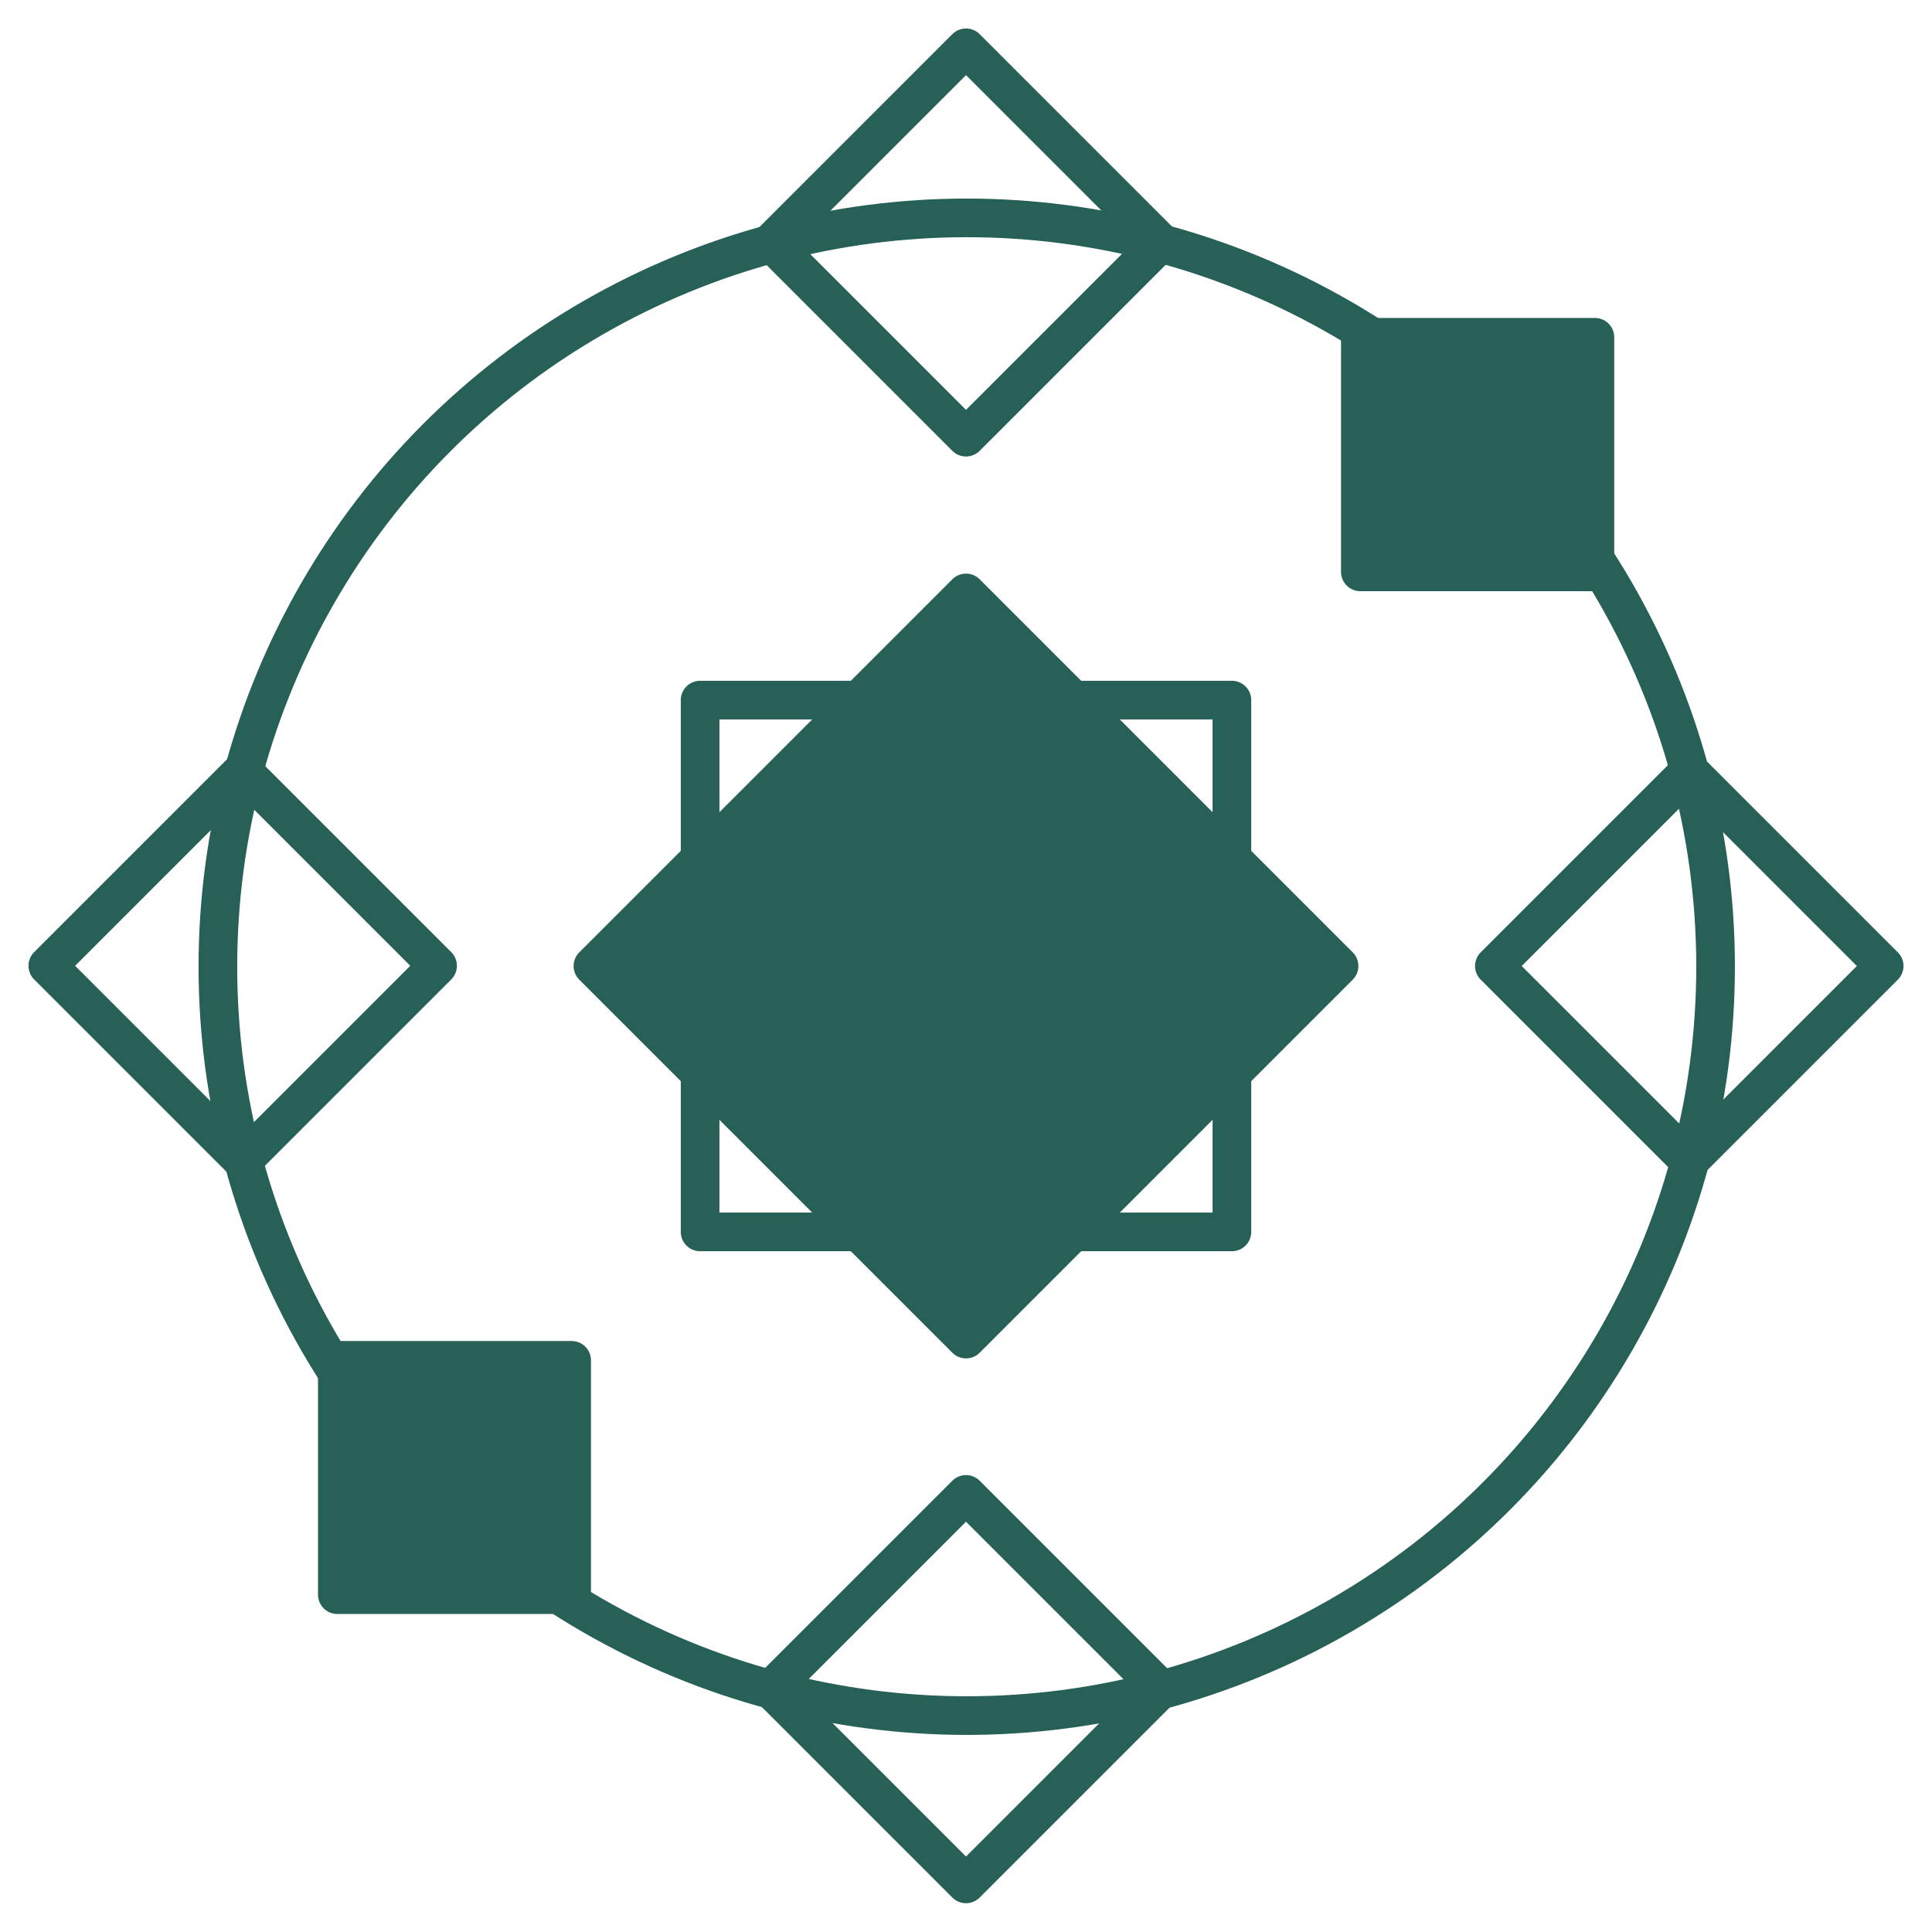 <svg width="100%" height="100%" viewBox="0 0 512 512" version="1.1" style="fill-rule:evenodd;clip-rule:evenodd;stroke-linecap:round;stroke-linejoin:round;stroke-miterlimit:1.5;">
    <rect id="block_center_empty" x="185.534" y="185.534" width="140.933" height="140.933" style="fill:none;stroke:rgb(38,96,86);stroke-width:10.24px;"/>
    <path id="block_center_filled" d="M354.866,256l-98.866,-98.866l-98.866,98.866l98.866,98.866l98.866,-98.866Z" style="fill:rgb(38,96,86);stroke:rgb(38,96,86);stroke-width:10.24px;"/>
    <path id="blocks_vertical" d="M256,396.031l51.608,51.608l-51.608,51.608l-51.608,-51.608l51.608,-51.608Zm-0,-383.362l51.594,51.595l-51.594,51.594l-51.594,-51.594l51.594,-51.595Z" style="fill:none;stroke:rgb(38,96,86);stroke-width:10.24px;"/>
    <path id="blocks_horizontal" d="M447.675,204.35l51.65,51.65l-51.65,51.65l-51.65,-51.65l51.65,-51.65Zm-383.358,-0.052l51.646,51.646l-51.646,51.646l-51.646,-51.646l51.646,-51.646Z" style="fill:none;stroke:rgb(38,96,86);stroke-width:10.24px;"/>
    <path id="blocks_filled" d="M422.672,89.384l-0,62.168l-62.168,-0l-0,-62.168l62.168,-0Zm-271.176,271.12l0,62.099l-62.099,-0l0,-62.099l62.099,-0Z" style="fill:rgb(38,96,86);stroke:rgb(38,96,86);stroke-width:10.24px;"/>
    <circle id="circle" cx="256.195" cy="256.195" r="198.453" style="fill:none;stroke:rgb(38,96,86);stroke-width:10.24px;"/>
</svg>

